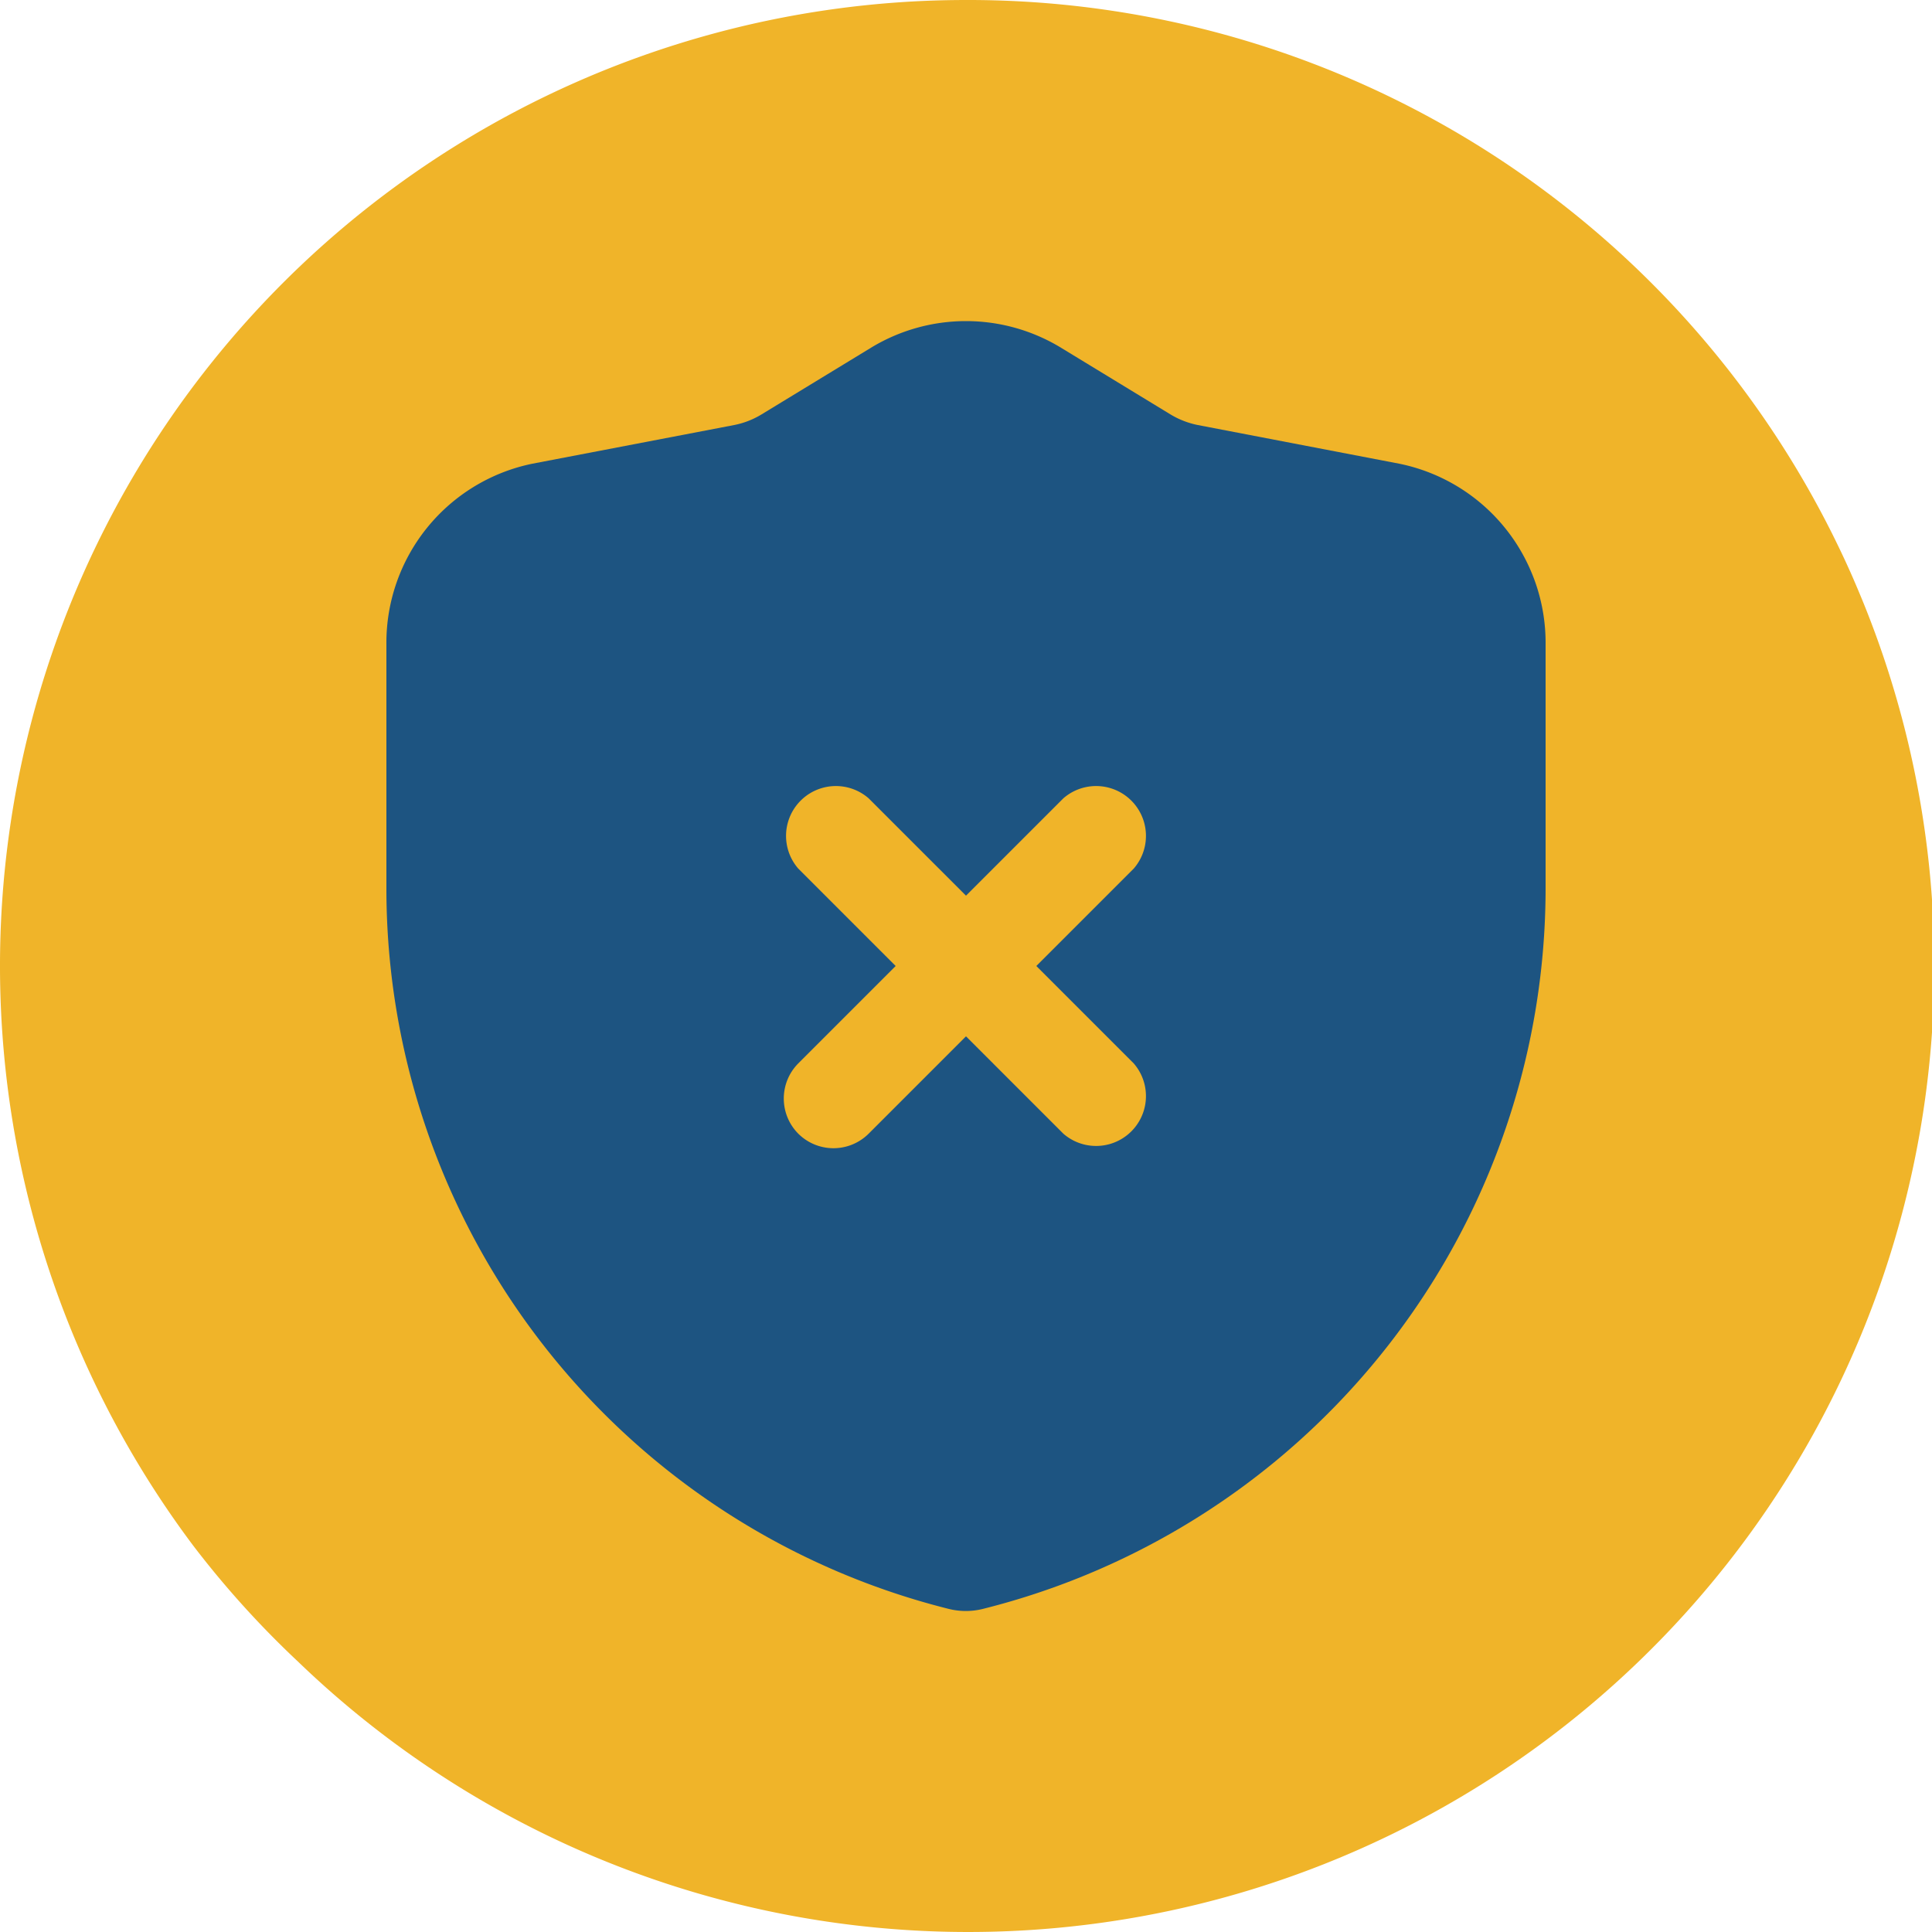 <svg id="Iconos" xmlns="http://www.w3.org/2000/svg" viewBox="0 0 50 50"><g id="_9" data-name="9"><g id="_8" data-name="8"><g id="_6" data-name="6"><path d="M25,0A25,25,0,0,0,5,40a24.52,24.52,0,0,0,2.71,3A25,25,0,1,0,25,0Z" style="fill:#f0b429"/></g></g><path d="M36.21,12,31,11a2.21,2.21,0,0,1-.7-.27L27.46,9a4.73,4.73,0,0,0-4.92,0L19.7,10.73A2.16,2.16,0,0,1,19,11l-5.22,1A4.73,4.73,0,0,0,10,16.67V23A19.22,19.22,0,0,0,24.56,41.64h0a1.83,1.83,0,0,0,.87,0h0A19.23,19.23,0,0,0,40,23V16.67A4.73,4.73,0,0,0,36.21,12ZM20.66,29.34a1.29,1.29,0,0,1,0-1.82L23.18,25l-2.52-2.52a1.29,1.29,0,0,1,1.82-1.82L25,23.18l2.52-2.52a1.29,1.29,0,0,1,1.82,1.82L26.82,25l2.52,2.52a1.29,1.29,0,0,1-1.82,1.82L25,26.82l-2.52,2.52a1.29,1.29,0,0,1-1.82,0Z" style="fill:#1d5481"/></g></svg>